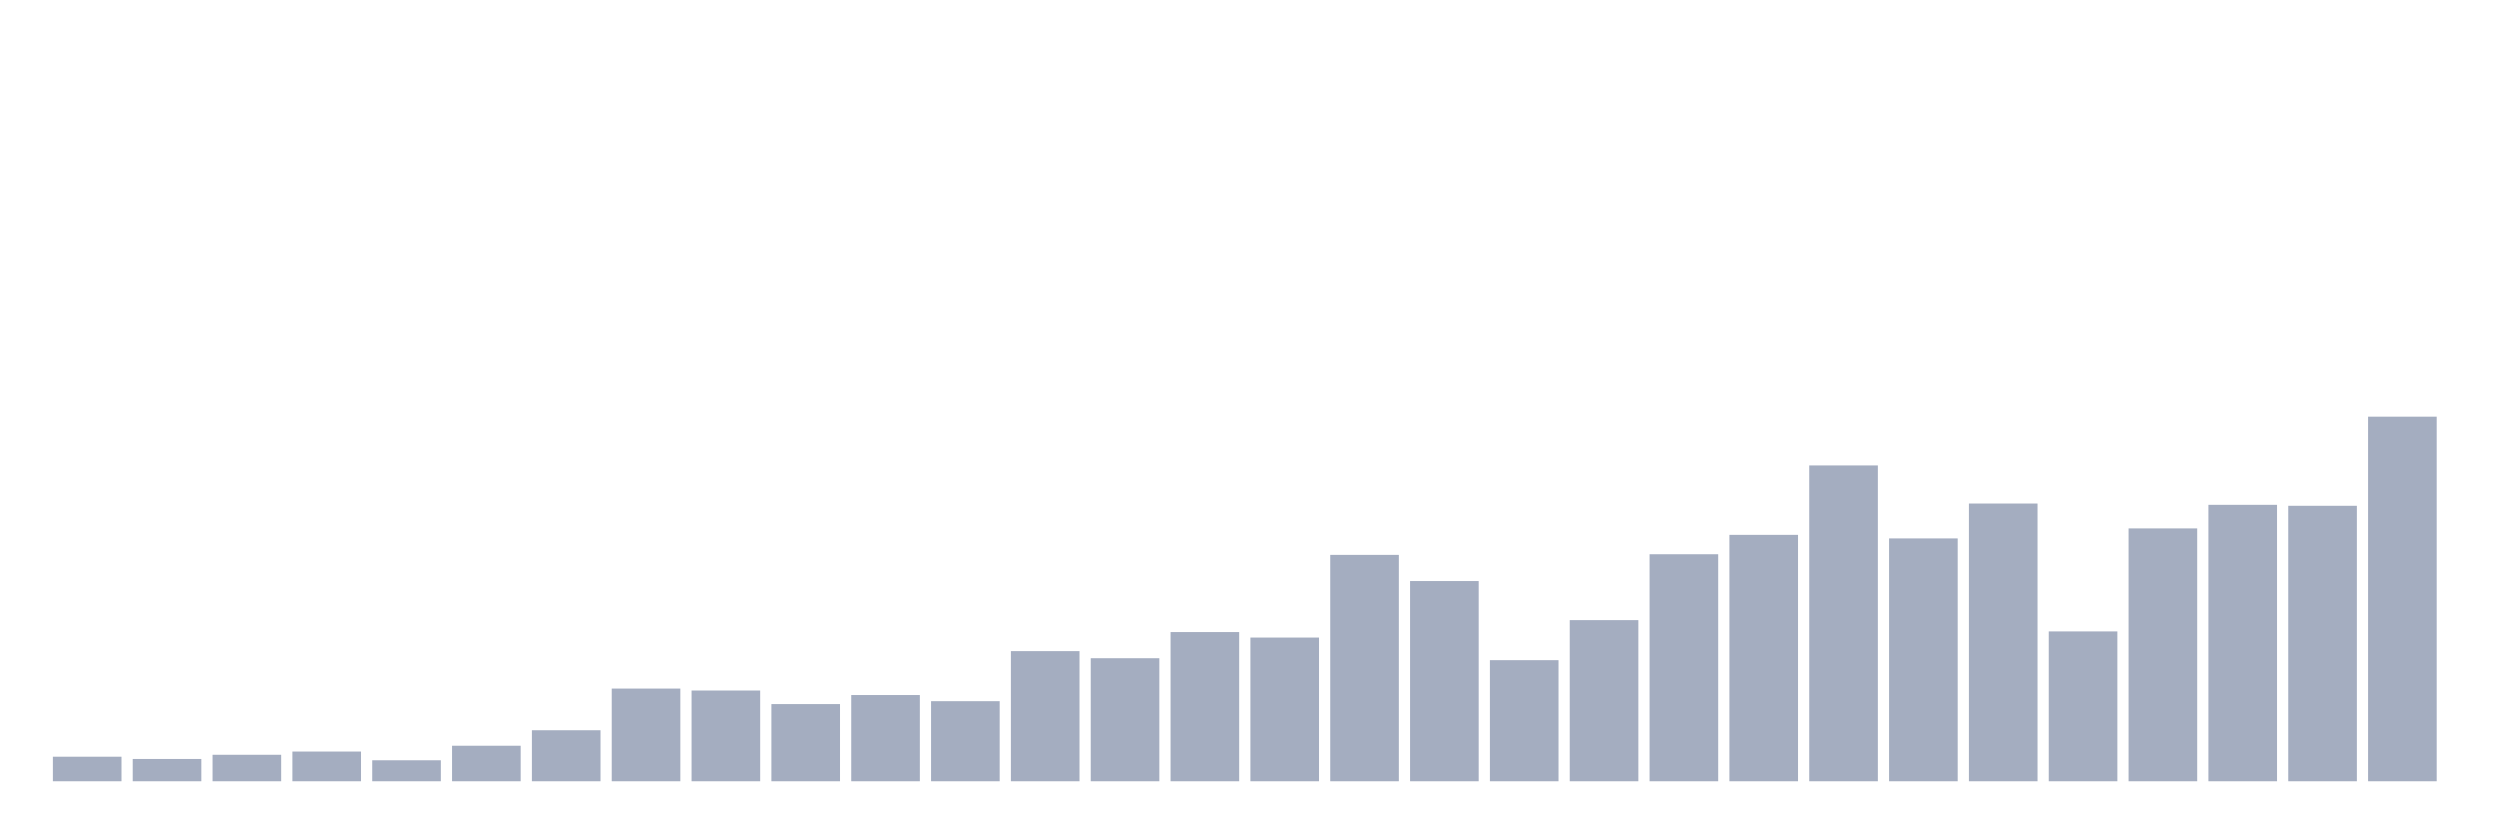 <svg xmlns="http://www.w3.org/2000/svg" viewBox="0 0 480 160"><g transform="translate(10,10)"><rect class="bar" x="0.153" width="13.175" y="135.288" height="4.712" fill="rgb(164,173,192)"></rect><rect class="bar" x="15.482" width="13.175" y="135.722" height="4.278" fill="rgb(164,173,192)"></rect><rect class="bar" x="30.81" width="13.175" y="134.916" height="5.084" fill="rgb(164,173,192)"></rect><rect class="bar" x="46.138" width="13.175" y="134.296" height="5.704" fill="rgb(164,173,192)"></rect><rect class="bar" x="61.466" width="13.175" y="135.97" height="4.03" fill="rgb(164,173,192)"></rect><rect class="bar" x="76.794" width="13.175" y="133.18" height="6.82" fill="rgb(164,173,192)"></rect><rect class="bar" x="92.123" width="13.175" y="130.204" height="9.796" fill="rgb(164,173,192)"></rect><rect class="bar" x="107.451" width="13.175" y="122.205" height="17.795" fill="rgb(164,173,192)"></rect><rect class="bar" x="122.779" width="13.175" y="122.578" height="17.422" fill="rgb(164,173,192)"></rect><rect class="bar" x="138.107" width="13.175" y="125.182" height="14.818" fill="rgb(164,173,192)"></rect><rect class="bar" x="153.436" width="13.175" y="123.446" height="16.554" fill="rgb(164,173,192)"></rect><rect class="bar" x="168.764" width="13.175" y="124.624" height="15.376" fill="rgb(164,173,192)"></rect><rect class="bar" x="184.092" width="13.175" y="115.013" height="24.987" fill="rgb(164,173,192)"></rect><rect class="bar" x="199.42" width="13.175" y="116.377" height="23.623" fill="rgb(164,173,192)"></rect><rect class="bar" x="214.748" width="13.175" y="111.355" height="28.645" fill="rgb(164,173,192)"></rect><rect class="bar" x="230.077" width="13.175" y="112.409" height="27.591" fill="rgb(164,173,192)"></rect><rect class="bar" x="245.405" width="13.175" y="96.537" height="43.463" fill="rgb(164,173,192)"></rect><rect class="bar" x="260.733" width="13.175" y="101.559" height="38.441" fill="rgb(164,173,192)"></rect><rect class="bar" x="276.061" width="13.175" y="116.749" height="23.251" fill="rgb(164,173,192)"></rect><rect class="bar" x="291.39" width="13.175" y="109.061" height="30.939" fill="rgb(164,173,192)"></rect><rect class="bar" x="306.718" width="13.175" y="96.413" height="43.587" fill="rgb(164,173,192)"></rect><rect class="bar" x="322.046" width="13.175" y="92.693" height="47.307" fill="rgb(164,173,192)"></rect><rect class="bar" x="337.374" width="13.175" y="79.362" height="60.638" fill="rgb(164,173,192)"></rect><rect class="bar" x="352.702" width="13.175" y="93.375" height="46.625" fill="rgb(164,173,192)"></rect><rect class="bar" x="368.031" width="13.175" y="86.678" height="53.322" fill="rgb(164,173,192)"></rect><rect class="bar" x="383.359" width="13.175" y="111.231" height="28.769" fill="rgb(164,173,192)"></rect><rect class="bar" x="398.687" width="13.175" y="91.453" height="48.547" fill="rgb(164,173,192)"></rect><rect class="bar" x="414.015" width="13.175" y="86.926" height="53.074" fill="rgb(164,173,192)"></rect><rect class="bar" x="429.344" width="13.175" y="87.112" height="52.888" fill="rgb(164,173,192)"></rect><rect class="bar" x="444.672" width="13.175" y="70" height="70" fill="rgb(164,173,192)"></rect></g></svg>